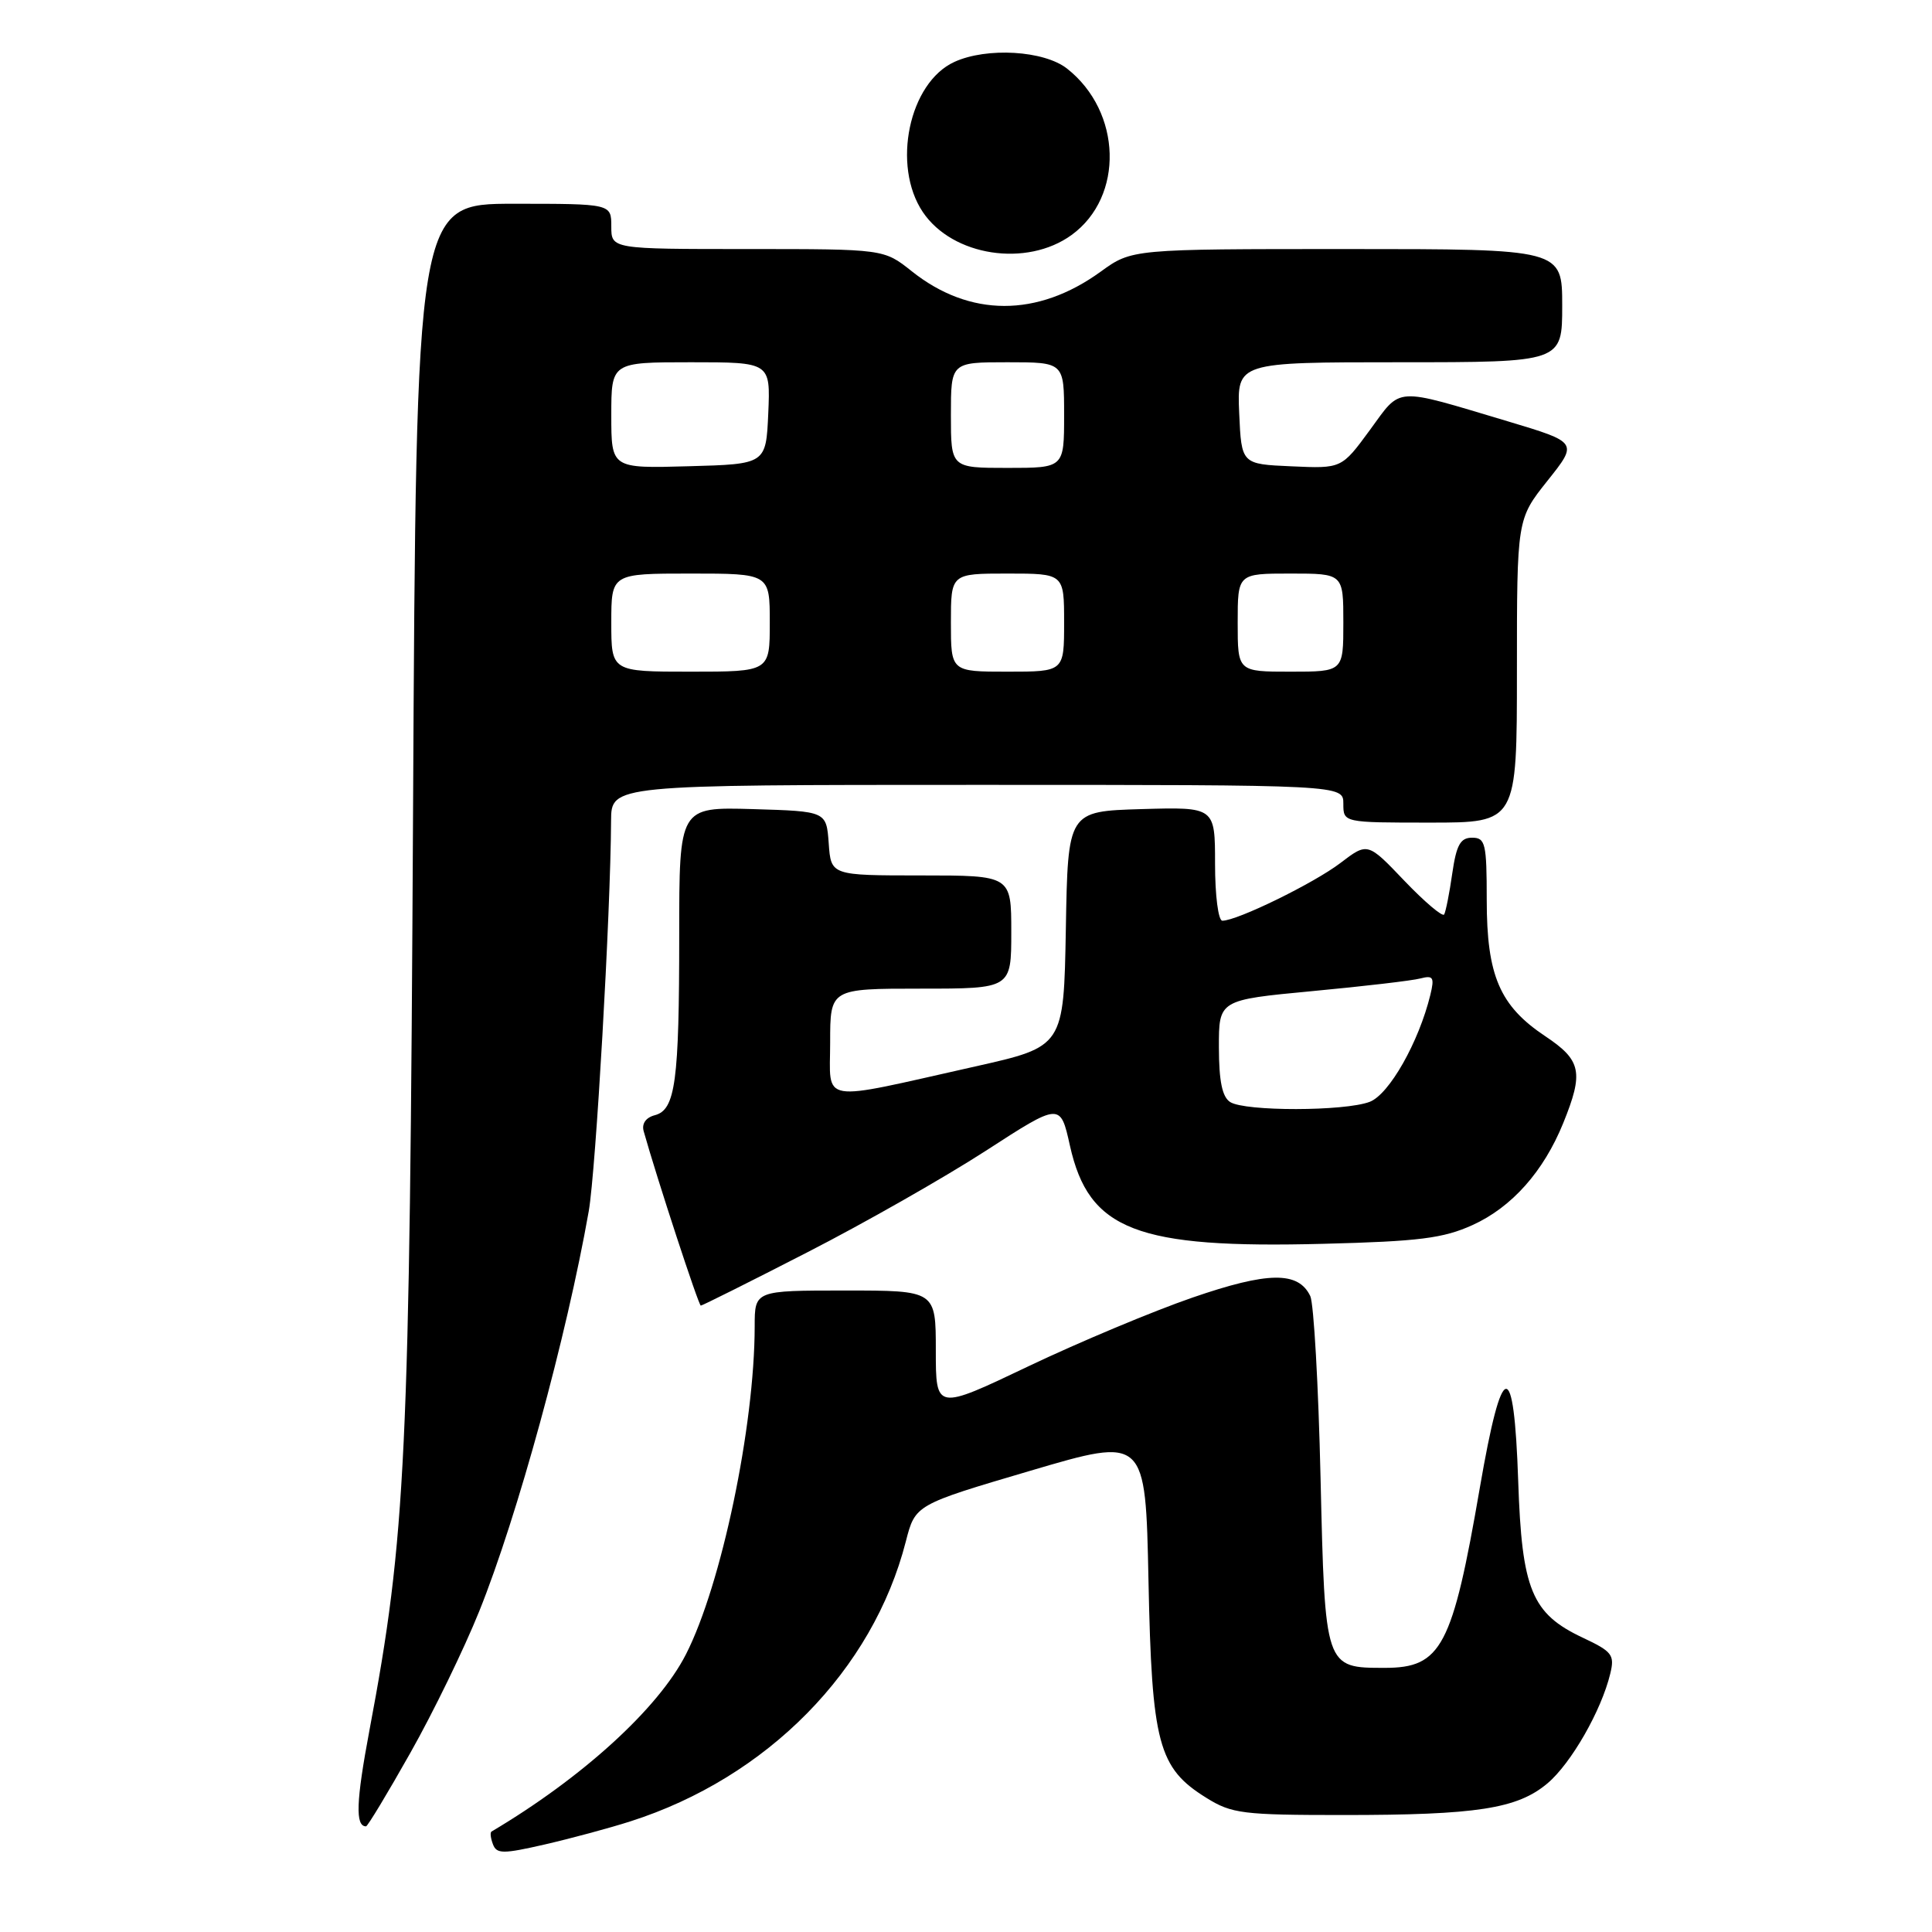 <?xml version="1.0" encoding="UTF-8" standalone="no"?>
<!DOCTYPE svg PUBLIC "-//W3C//DTD SVG 1.1//EN" "http://www.w3.org/Graphics/SVG/1.1/DTD/svg11.dtd" >
<svg xmlns="http://www.w3.org/2000/svg" xmlns:xlink="http://www.w3.org/1999/xlink" version="1.1" viewBox="0 0 256 256">
 <g >
 <path fill="currentColor"
d=" M 83.50 241.35 C 101.65 235.56 115.66 221.33 120.03 204.24 C 121.28 199.38 121.28 199.38 136.54 194.88 C 151.79 190.38 151.79 190.38 152.18 209.44 C 152.62 231.05 153.47 234.27 159.86 238.23 C 163.21 240.32 164.67 240.50 178.00 240.50 C 195.68 240.50 201.05 239.67 205.04 236.31 C 208.17 233.68 212.20 226.65 213.37 221.76 C 213.97 219.28 213.63 218.84 209.72 217.00 C 202.96 213.82 201.65 210.66 201.17 196.25 C 200.61 179.69 199.05 179.95 196.09 197.11 C 192.45 218.23 190.99 221.00 183.50 221.00 C 175.54 221.00 175.57 221.07 174.98 195.83 C 174.70 183.55 174.08 172.71 173.62 171.74 C 172.04 168.43 168.03 168.48 158.00 171.94 C 152.78 173.74 142.99 177.84 136.25 181.05 C 124.00 186.89 124.00 186.89 124.00 178.94 C 124.00 171.00 124.00 171.00 112.00 171.00 C 100.00 171.00 100.00 171.00 100.00 175.75 C 99.99 188.99 95.59 210.01 90.89 219.21 C 87.23 226.39 77.16 235.56 65.13 242.69 C 64.92 242.81 65.01 243.57 65.32 244.38 C 65.81 245.67 66.65 245.67 72.19 244.40 C 75.66 243.60 80.75 242.23 83.50 241.35 Z  M 54.38 232.25 C 57.41 226.89 61.51 218.45 63.50 213.50 C 68.57 200.90 75.08 177.11 78.01 160.50 C 78.95 155.14 80.91 121.05 80.97 108.75 C 81.00 104.00 81.00 104.00 129.50 104.00 C 178.00 104.00 178.00 104.00 178.00 106.50 C 178.00 109.00 178.00 109.00 189.50 109.00 C 201.00 109.00 201.00 109.00 201.00 88.89 C 201.00 68.79 201.00 68.79 205.05 63.70 C 209.10 58.62 209.10 58.62 199.80 55.83 C 184.53 51.27 185.76 51.19 181.51 56.99 C 177.77 62.09 177.77 62.09 171.13 61.79 C 164.50 61.50 164.50 61.50 164.20 54.75 C 163.91 48.00 163.91 48.00 185.45 48.00 C 207.00 48.00 207.00 48.00 207.00 40.50 C 207.00 33.00 207.00 33.00 178.49 33.00 C 149.98 33.00 149.98 33.00 145.84 36.00 C 137.46 42.07 128.48 42.05 120.81 35.94 C 117.12 33.00 117.12 33.00 99.06 33.00 C 81.00 33.00 81.00 33.00 81.00 30.00 C 81.00 27.00 81.00 27.00 68.07 27.00 C 55.15 27.00 55.15 27.00 54.73 107.75 C 54.28 193.37 53.80 203.54 48.95 229.29 C 47.18 238.72 47.06 242.00 48.50 242.00 C 48.71 242.00 51.36 237.61 54.38 232.25 Z  M 106.95 165.95 C 114.51 162.08 125.15 156.02 130.60 152.50 C 140.50 146.09 140.50 146.09 141.77 151.80 C 144.27 163.02 150.58 165.46 175.41 164.81 C 188.04 164.49 191.25 164.08 195.11 162.33 C 200.32 159.97 204.53 155.23 207.13 148.83 C 209.87 142.08 209.55 140.50 204.75 137.30 C 198.72 133.28 197.00 129.27 197.00 119.25 C 197.00 111.75 196.82 111.00 195.06 111.00 C 193.51 111.00 192.98 111.95 192.43 115.75 C 192.06 118.36 191.57 120.80 191.36 121.17 C 191.16 121.53 188.79 119.53 186.10 116.72 C 181.22 111.60 181.22 111.60 177.60 114.36 C 174.08 117.04 163.94 122.00 161.97 122.00 C 161.43 122.00 161.00 118.67 161.00 114.46 C 161.00 106.93 161.00 106.93 151.25 107.21 C 141.50 107.50 141.50 107.50 141.23 123.09 C 140.95 138.68 140.95 138.68 129.23 141.31 C 108.18 146.03 110.00 146.33 110.00 138.11 C 110.00 131.00 110.00 131.00 122.00 131.00 C 134.00 131.00 134.00 131.00 134.00 123.50 C 134.00 116.00 134.00 116.00 122.06 116.00 C 110.11 116.00 110.11 116.00 109.81 111.75 C 109.50 107.50 109.50 107.50 99.75 107.21 C 90.00 106.93 90.00 106.93 90.00 123.84 C 90.00 143.32 89.50 147.06 86.77 147.77 C 85.58 148.08 85.01 148.89 85.29 149.89 C 87.06 156.19 92.57 173.00 92.86 173.00 C 93.05 173.00 99.40 169.83 106.95 165.95 Z  M 142.00 31.13 C 148.97 26.06 148.66 14.81 141.39 9.09 C 138.34 6.69 130.76 6.24 126.47 8.20 C 120.45 10.94 118.14 21.94 122.28 28.10 C 126.22 33.95 136.04 35.46 142.00 31.13 Z  M 81.00 82.50 C 81.00 76.00 81.00 76.00 91.50 76.00 C 102.00 76.00 102.00 76.00 102.00 82.50 C 102.00 89.00 102.00 89.00 91.50 89.00 C 81.00 89.00 81.00 89.00 81.00 82.50 Z  M 126.00 82.50 C 126.00 76.00 126.00 76.00 133.50 76.00 C 141.00 76.00 141.00 76.00 141.00 82.50 C 141.00 89.00 141.00 89.00 133.50 89.00 C 126.00 89.00 126.00 89.00 126.00 82.50 Z  M 164.00 82.50 C 164.00 76.00 164.00 76.00 171.00 76.00 C 178.00 76.00 178.00 76.00 178.00 82.50 C 178.00 89.00 178.00 89.00 171.00 89.00 C 164.00 89.00 164.00 89.00 164.00 82.50 Z  M 81.00 55.03 C 81.00 48.00 81.00 48.00 91.55 48.00 C 102.09 48.00 102.09 48.00 101.80 54.75 C 101.50 61.50 101.50 61.50 91.25 61.78 C 81.00 62.07 81.00 62.07 81.00 55.03 Z  M 126.00 55.00 C 126.00 48.00 126.00 48.00 133.50 48.00 C 141.00 48.00 141.00 48.00 141.00 55.00 C 141.00 62.00 141.00 62.00 133.50 62.00 C 126.00 62.00 126.00 62.00 126.00 55.00 Z  M 163.01 146.03 C 161.95 145.36 161.52 143.27 161.51 138.79 C 161.50 132.50 161.50 132.50 173.87 131.33 C 180.68 130.69 187.13 129.94 188.21 129.65 C 189.91 129.21 190.09 129.50 189.53 131.82 C 188.00 138.09 184.07 145.02 181.49 146.00 C 178.18 147.26 164.99 147.28 163.01 146.03 Z "/>
</g>
</svg>